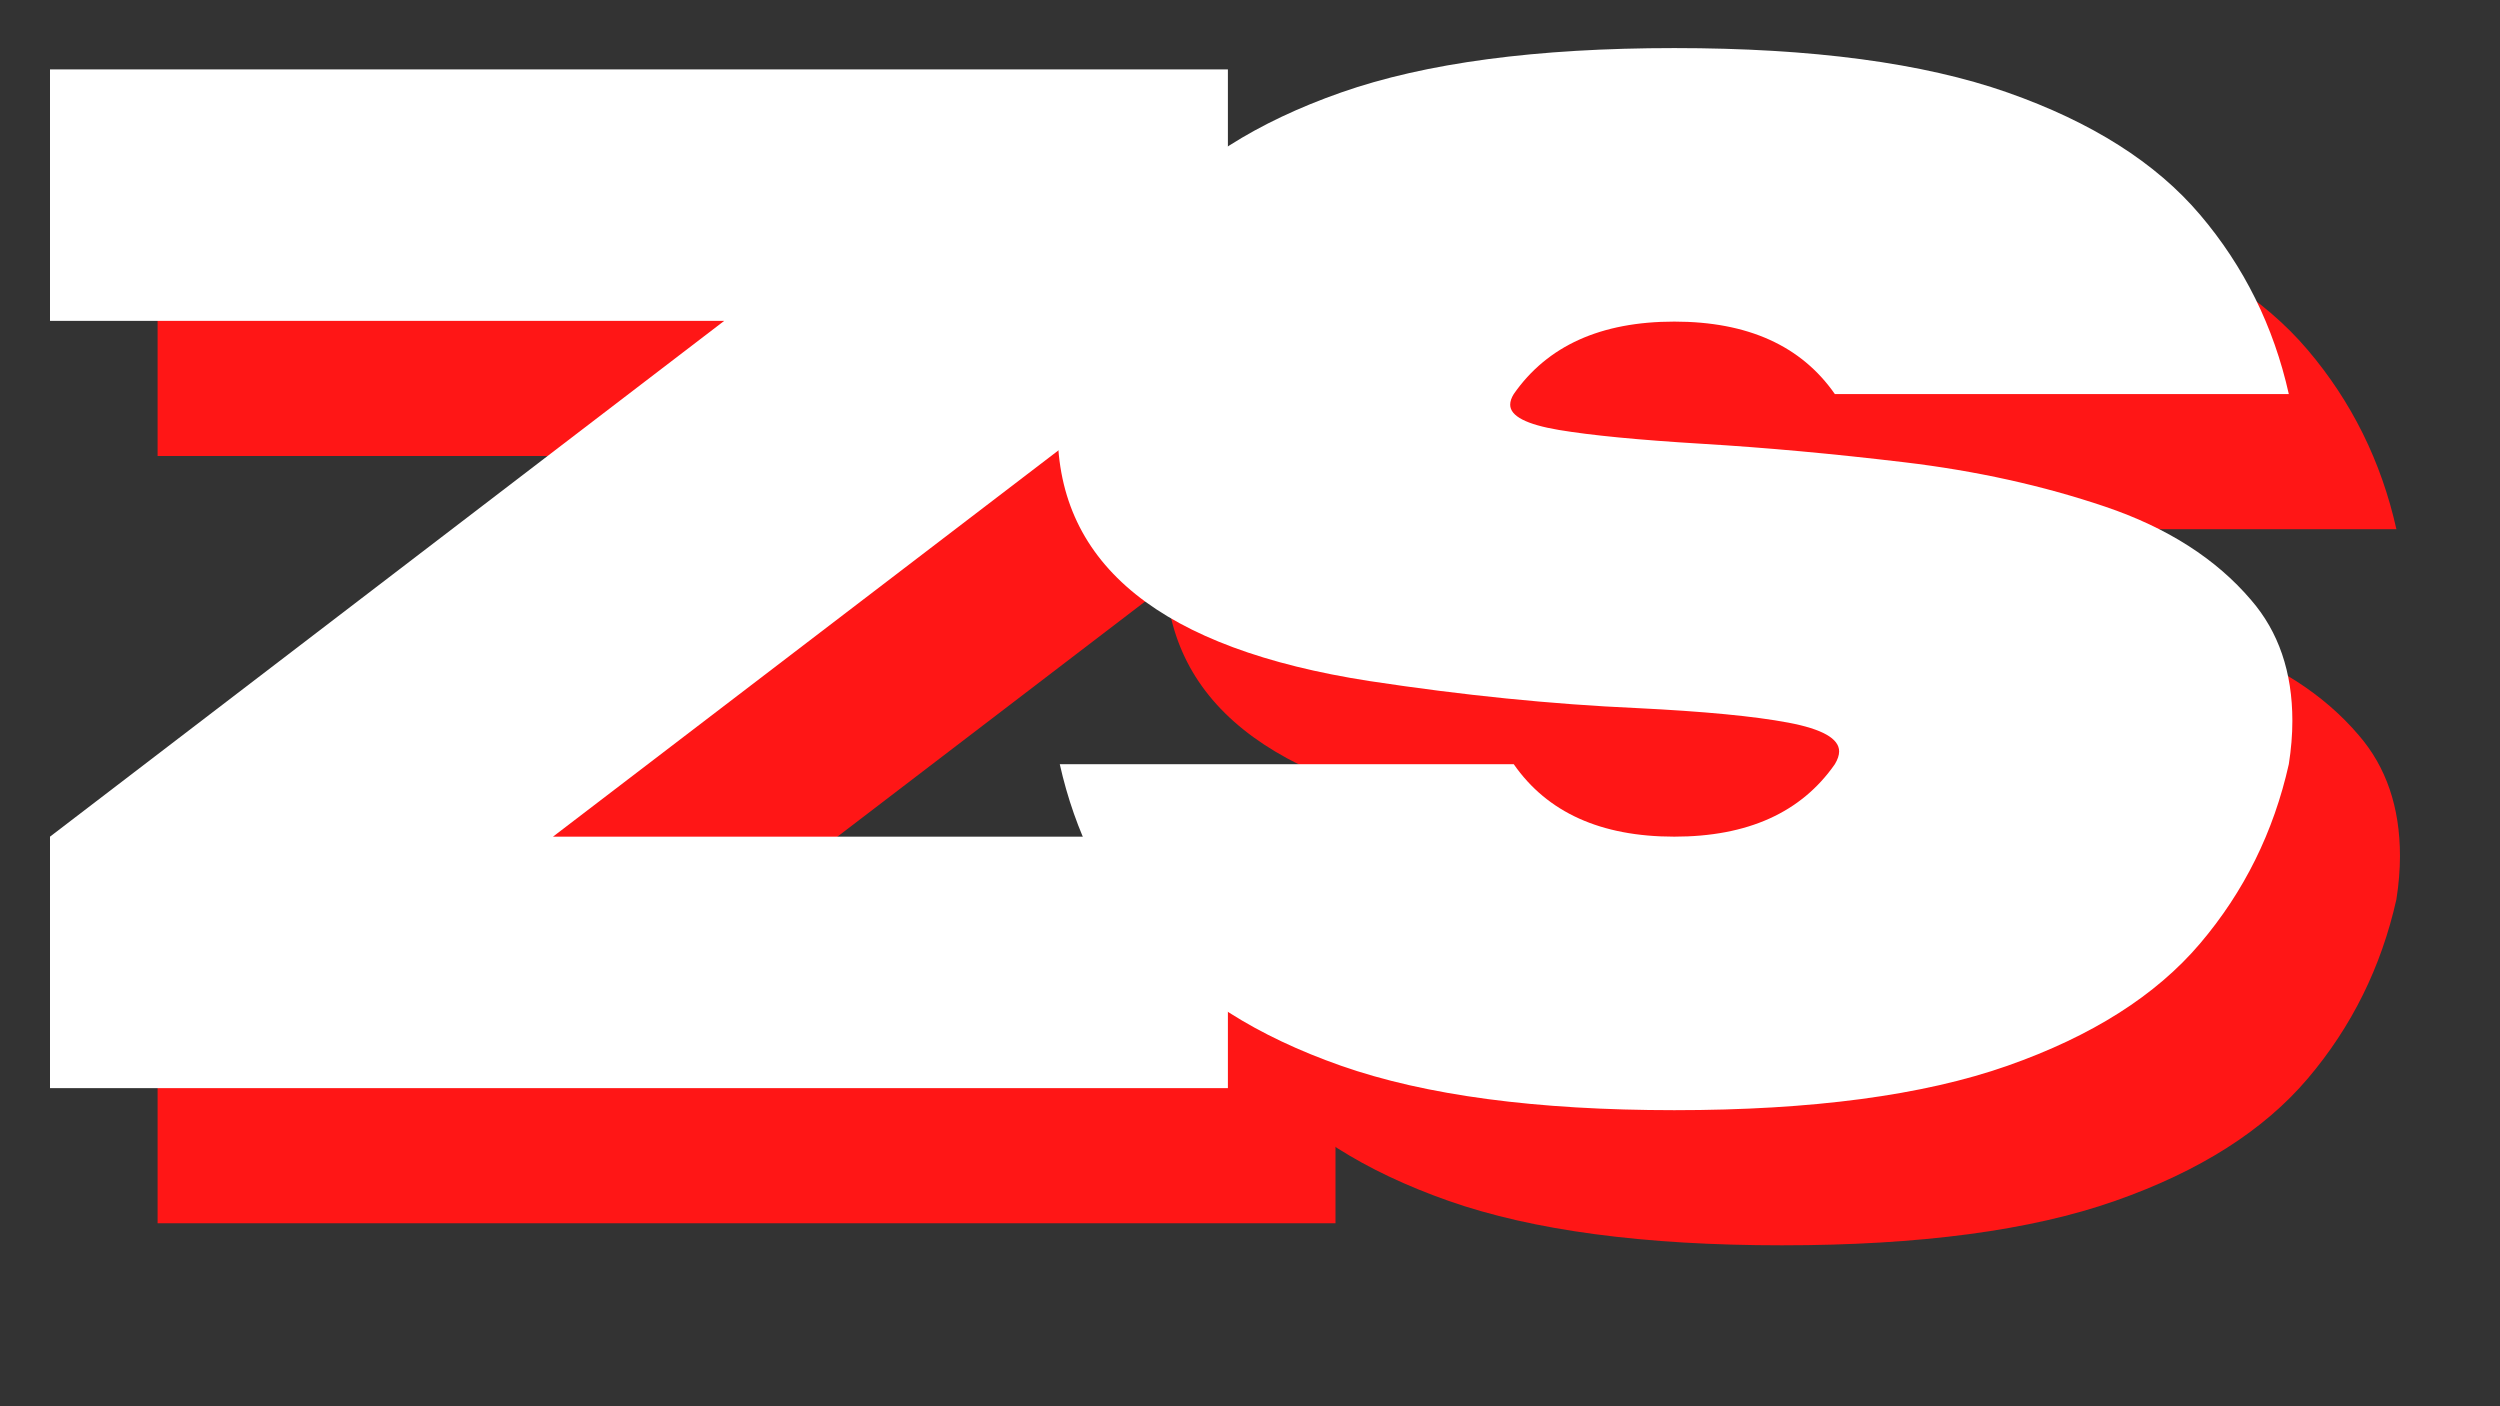 <svg xmlns="http://www.w3.org/2000/svg" xmlns:xlink="http://www.w3.org/1999/xlink" width="1920" zoomAndPan="magnify" viewBox="0 0 1440 810" height="1080" preserveAspectRatio="xMidYMid meet" version="1.0"><rect x="0" y="0" width="1440" height="810" fill="#333333" stroke="none"/><defs><g/></defs><g fill="#ff1616" fill-opacity="1"><g transform="translate(53.947, 704.613)"><g><path d="M 715.297 0 L 36.828 0 L 36.828 -144.859 L 425.172 -441.953 L 36.828 -441.953 L 36.828 -586.812 L 715.297 -586.812 L 715.297 -441.953 L 326.547 -144.859 L 715.297 -144.859 Z M 715.297 0 "/></g></g></g><g fill="#ff1616" fill-opacity="1"><g transform="translate(638.44, 704.613)"><g><path d="M 387.938 12.688 C 308.539 12.688 244.562 4.16 196 -12.891 C 147.445 -29.941 110.484 -53.398 85.109 -83.266 C 59.742 -113.141 42.695 -147.582 33.969 -186.594 L 295.453 -186.594 C 314.816 -158.77 345.645 -144.859 387.938 -144.859 C 430.219 -144.859 461.039 -158.77 480.406 -186.594 C 482.051 -189.32 482.875 -191.781 482.875 -193.969 C 482.875 -201.332 473.117 -206.852 453.609 -210.531 C 434.098 -214.219 404.977 -217.016 366.25 -218.922 C 317.414 -221.109 266.125 -226.297 212.375 -234.484 C 92.613 -253.023 32.734 -301.172 32.734 -378.922 C 32.734 -385.473 33.145 -392.43 33.969 -399.797 C 42.695 -438.805 59.742 -473.25 85.109 -503.125 C 110.484 -533 147.445 -556.457 196 -573.5 C 244.562 -590.551 308.539 -599.078 387.938 -599.078 C 467.32 -599.078 531.289 -590.551 579.844 -573.5 C 628.406 -556.457 665.367 -533 690.734 -503.125 C 716.109 -473.25 733.16 -438.805 741.891 -399.797 L 480.406 -399.797 C 461.039 -427.617 430.219 -441.531 387.938 -441.531 C 345.645 -441.531 314.816 -427.617 295.453 -399.797 C 294.086 -397.617 293.406 -395.57 293.406 -393.656 C 293.406 -387.113 302.75 -382.27 321.438 -379.125 C 340.125 -375.988 367.676 -373.328 404.094 -371.141 C 440.508 -368.961 479.316 -365.414 520.516 -360.5 C 561.711 -355.594 600.242 -347.07 636.109 -334.938 C 671.984 -322.801 700.016 -304.863 720.203 -281.125 C 736.023 -262.844 743.938 -239.656 743.938 -211.562 C 743.938 -203.645 743.254 -195.32 741.891 -186.594 C 733.16 -147.582 716.109 -113.141 690.734 -83.266 C 665.367 -53.398 628.406 -29.941 579.844 -12.891 C 531.289 4.16 467.32 12.688 387.938 12.688 Z M 387.938 12.688 "/></g></g></g><g fill="#ffffff" fill-opacity="1"><g transform="translate(-8.027, 626.773)"><g><path d="M 715.297 0 L 36.828 0 L 36.828 -144.859 L 425.172 -441.953 L 36.828 -441.953 L 36.828 -586.812 L 715.297 -586.812 L 715.297 -441.953 L 326.547 -144.859 L 715.297 -144.859 Z M 715.297 0 "/></g></g></g><g fill="#ffffff" fill-opacity="1"><g transform="translate(576.466, 626.773)"><g><path d="M 387.938 12.688 C 308.539 12.688 244.562 4.16 196 -12.891 C 147.445 -29.941 110.484 -53.398 85.109 -83.266 C 59.742 -113.141 42.695 -147.582 33.969 -186.594 L 295.453 -186.594 C 314.816 -158.77 345.645 -144.859 387.938 -144.859 C 430.219 -144.859 461.039 -158.77 480.406 -186.594 C 482.051 -189.32 482.875 -191.781 482.875 -193.969 C 482.875 -201.332 473.117 -206.852 453.609 -210.531 C 434.098 -214.219 404.977 -217.016 366.25 -218.922 C 317.414 -221.109 266.125 -226.297 212.375 -234.484 C 92.613 -253.023 32.734 -301.172 32.734 -378.922 C 32.734 -385.473 33.145 -392.43 33.969 -399.797 C 42.695 -438.805 59.742 -473.25 85.109 -503.125 C 110.484 -533 147.445 -556.457 196 -573.5 C 244.562 -590.551 308.539 -599.078 387.938 -599.078 C 467.32 -599.078 531.289 -590.551 579.844 -573.5 C 628.406 -556.457 665.367 -533 690.734 -503.125 C 716.109 -473.25 733.16 -438.805 741.891 -399.797 L 480.406 -399.797 C 461.039 -427.617 430.219 -441.531 387.938 -441.531 C 345.645 -441.531 314.816 -427.617 295.453 -399.797 C 294.086 -397.617 293.406 -395.57 293.406 -393.656 C 293.406 -387.113 302.75 -382.27 321.438 -379.125 C 340.125 -375.988 367.676 -373.328 404.094 -371.141 C 440.508 -368.961 479.316 -365.414 520.516 -360.5 C 561.711 -355.594 600.242 -347.07 636.109 -334.938 C 671.984 -322.801 700.016 -304.863 720.203 -281.125 C 736.023 -262.844 743.938 -239.656 743.938 -211.562 C 743.938 -203.645 743.254 -195.32 741.891 -186.594 C 733.16 -147.582 716.109 -113.141 690.734 -83.266 C 665.367 -53.398 628.406 -29.941 579.844 -12.891 C 531.289 4.16 467.32 12.688 387.938 12.688 Z M 387.938 12.688 "/></g></g></g></svg>